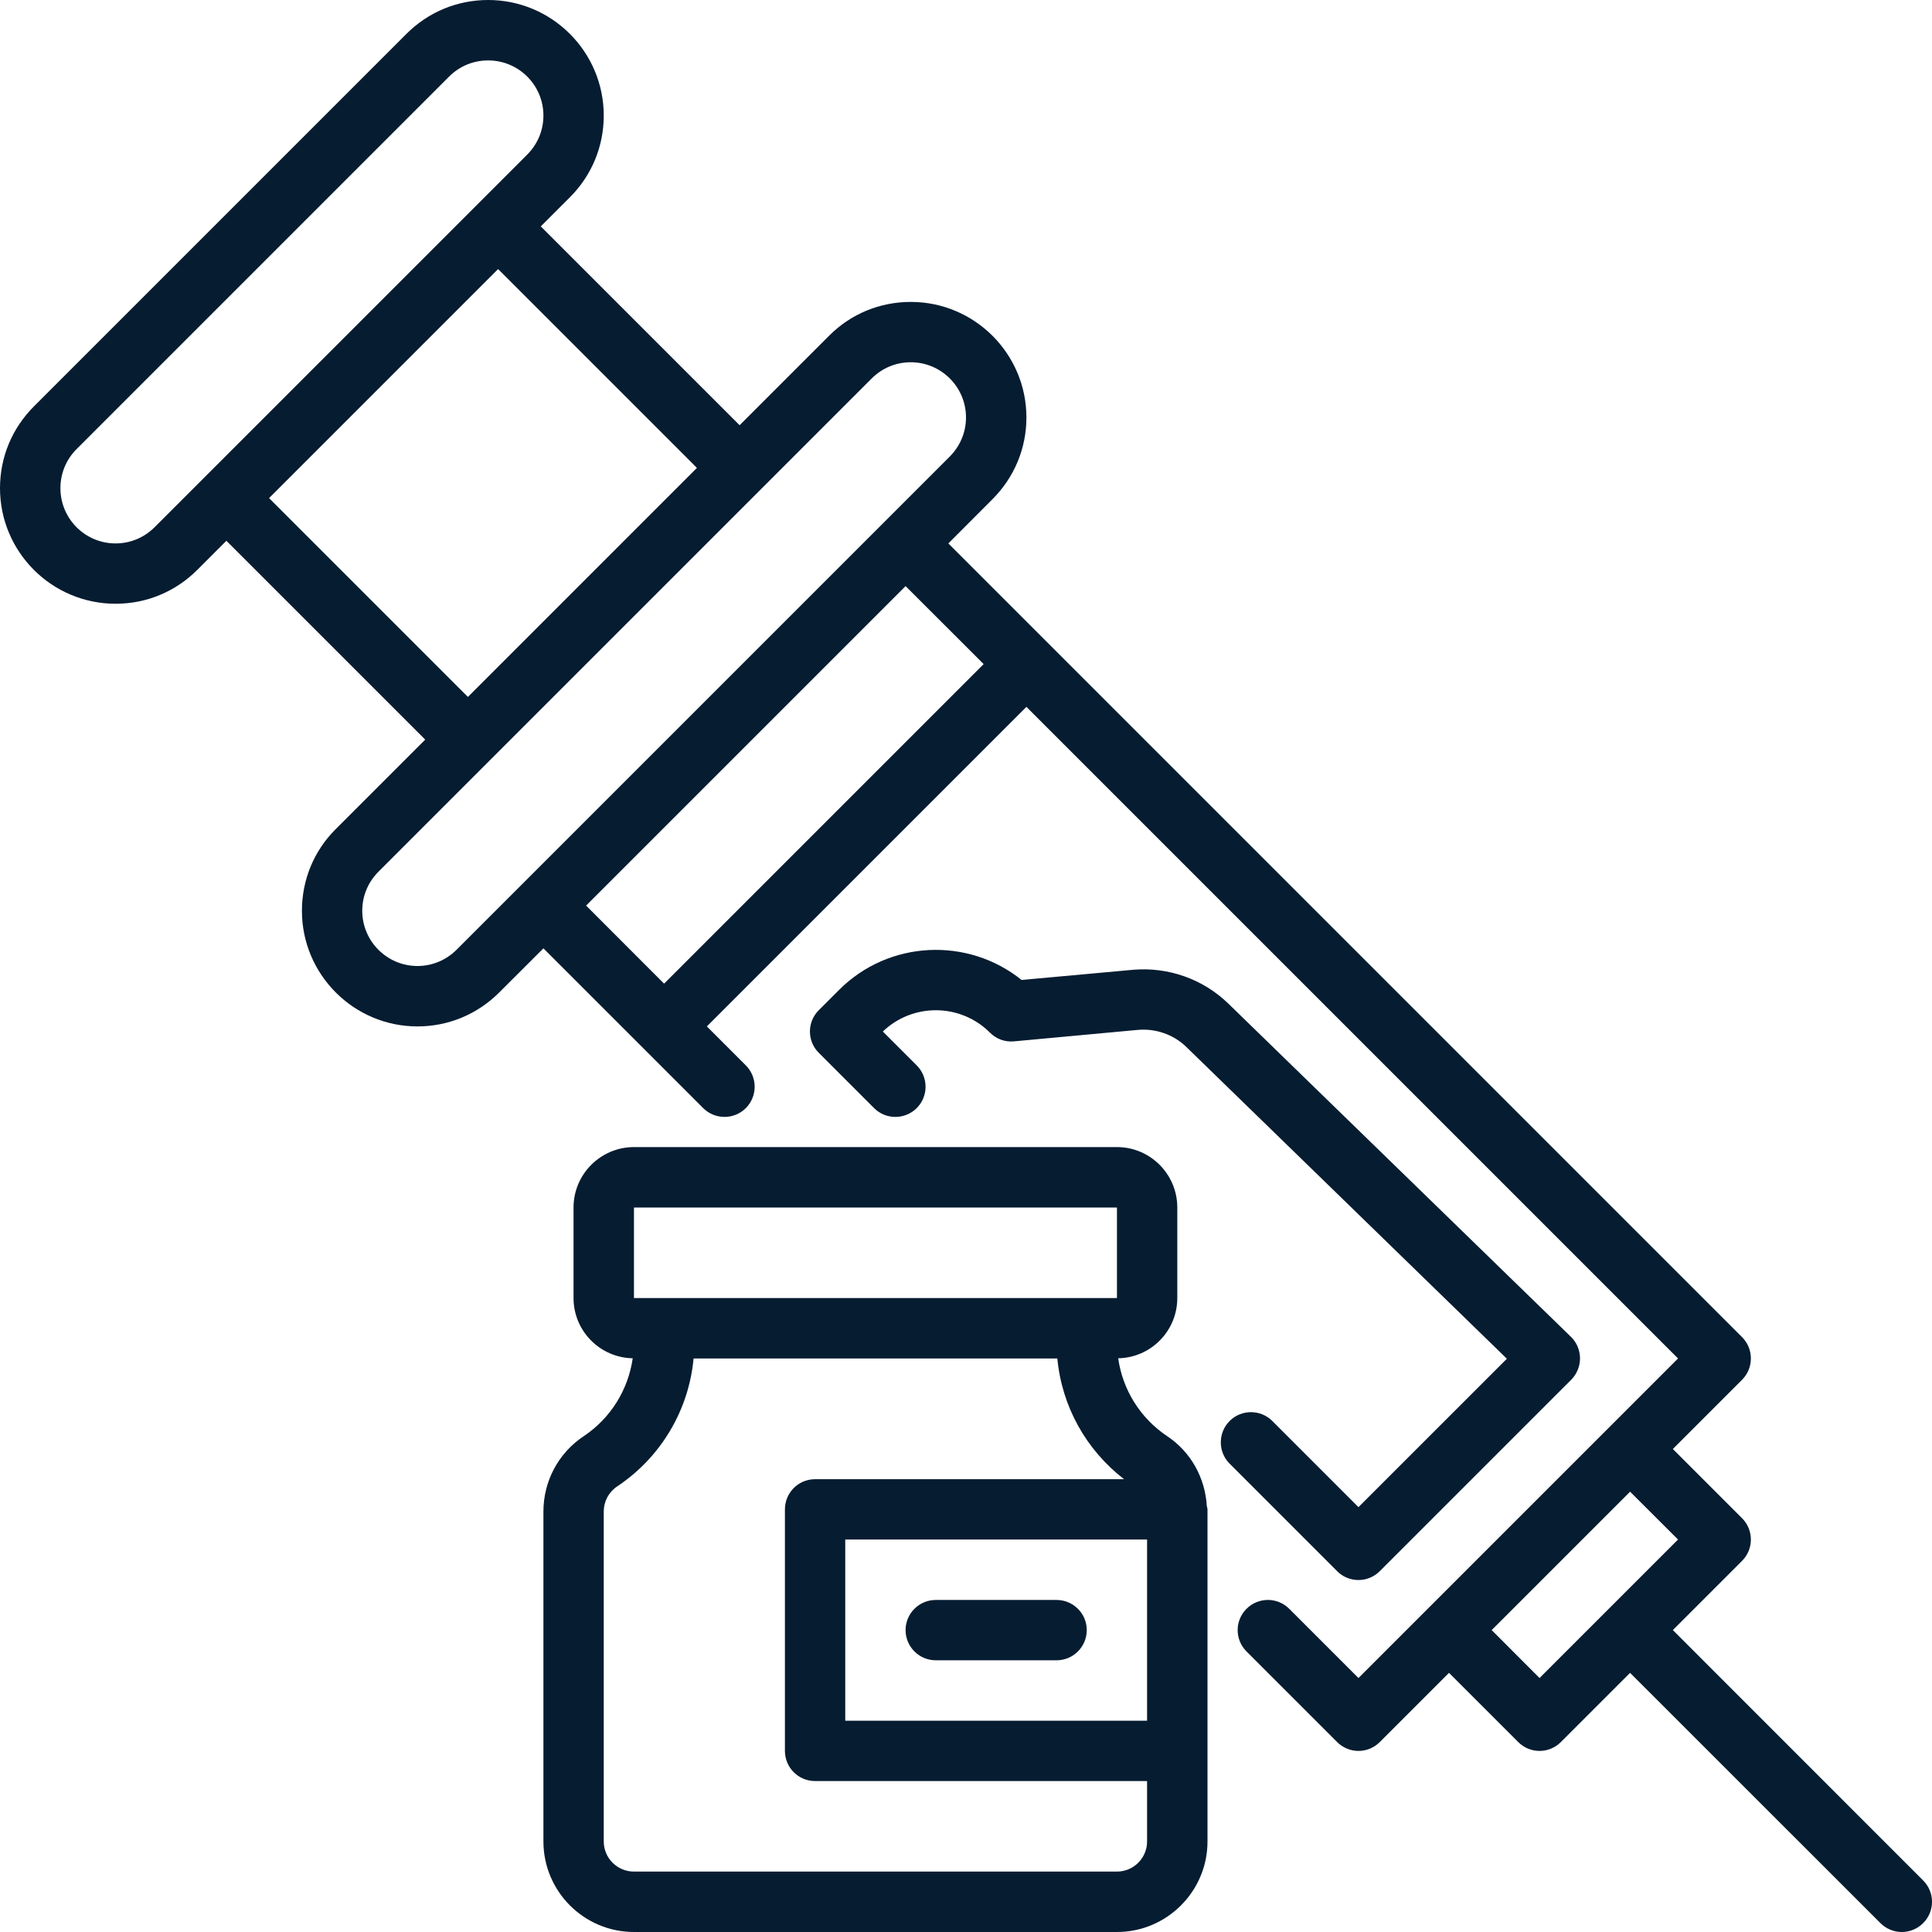 <svg xmlns="http://www.w3.org/2000/svg" width="22" height="22" viewBox="0 0 22 22" fill="none"><g clip-path="url(#clip0_10_1068)"><path d="M15.469 17.992C15.56 17.992 15.647 17.956 15.712 17.891L17.891 15.712C17.956 15.647 17.992 15.558 17.992 15.466C17.991 15.374 17.954 15.286 17.888 15.222L13.986 11.427C13.7 11.15 13.306 11.009 12.904 11.043L11.633 11.159C11.021 10.667 10.121 10.705 9.554 11.273L9.324 11.503C9.189 11.637 9.189 11.855 9.324 11.989L9.953 12.618C10.087 12.752 10.304 12.752 10.439 12.618C10.573 12.484 10.573 12.266 10.439 12.132L10.053 11.746C10.394 11.419 10.937 11.423 11.273 11.759C11.345 11.831 11.443 11.868 11.547 11.858L12.963 11.727C13.163 11.711 13.364 11.781 13.507 11.92L17.159 15.472L15.469 17.162L14.488 16.181C14.354 16.047 14.136 16.047 14.002 16.181C13.868 16.315 13.868 16.533 14.002 16.667L15.226 17.891C15.29 17.956 15.377 17.992 15.469 17.992Z" fill="#061C31"></path><path d="M21.899 21.413L19.049 18.562L19.837 17.774C19.971 17.64 19.971 17.422 19.837 17.288L19.049 16.5L19.837 15.712C19.971 15.578 19.971 15.36 19.837 15.226L10.799 6.188L11.302 5.684C11.55 5.436 11.688 5.105 11.688 4.754C11.688 4.028 11.097 3.438 10.371 3.438C10.02 3.438 9.689 3.574 9.441 3.823L8.422 4.842L6.158 2.578L6.489 2.247C6.738 1.998 6.875 1.668 6.875 1.316C6.875 0.59 6.285 0 5.559 0C5.207 0 4.877 0.137 4.628 0.386L0.386 4.628C0.137 4.877 0 5.207 0 5.559C0 6.285 0.59 6.875 1.316 6.875C1.668 6.875 1.998 6.738 2.247 6.489L2.578 6.158L4.842 8.422L3.823 9.441C3.574 9.689 3.438 10.02 3.438 10.371C3.438 11.097 4.028 11.688 4.754 11.688C5.105 11.688 5.436 11.55 5.684 11.302L6.188 10.799L8.007 12.618C8.141 12.752 8.359 12.752 8.493 12.618C8.627 12.484 8.627 12.266 8.493 12.132L8.049 11.688L11.688 8.049L19.108 15.469L18.32 16.257L16.257 18.32L15.469 19.108L14.681 18.32C14.546 18.185 14.329 18.185 14.194 18.32C14.06 18.454 14.06 18.671 14.194 18.805L15.226 19.837C15.293 19.904 15.381 19.938 15.469 19.938C15.557 19.938 15.645 19.904 15.712 19.837L16.5 19.049L17.288 19.837C17.355 19.904 17.443 19.938 17.531 19.938C17.619 19.938 17.707 19.904 17.774 19.837L18.562 19.049L21.413 21.899C21.48 21.966 21.568 22 21.656 22C21.744 22 21.832 21.966 21.899 21.899C22.034 21.765 22.034 21.547 21.899 21.413ZM1.316 6.188C0.969 6.188 0.688 5.906 0.688 5.559C0.688 5.391 0.753 5.233 0.872 5.114L5.114 0.872C5.233 0.753 5.391 0.688 5.559 0.688C5.906 0.688 6.188 0.969 6.188 1.316C6.188 1.484 6.122 1.642 6.003 1.761L1.761 6.003C1.642 6.122 1.484 6.188 1.316 6.188ZM3.064 5.672L5.672 3.064L7.936 5.328L5.328 7.936L3.064 5.672ZM5.198 10.816C5.079 10.934 4.921 11 4.754 11C4.407 11 4.125 10.718 4.125 10.371C4.125 10.204 4.19 10.046 4.309 9.927L9.927 4.309C10.046 4.19 10.204 4.125 10.371 4.125C10.718 4.125 11 4.407 11 4.754C11 4.921 10.934 5.079 10.816 5.198L5.198 10.816ZM7.562 11.201L6.674 10.312L10.312 6.674L11.201 7.562L7.562 11.201ZM17.531 19.108L16.986 18.562L18.562 16.986L19.108 17.531L17.531 19.108Z" fill="#061C31"></path><path d="M13.291 16.354C12.984 16.149 12.784 15.826 12.733 15.467C13.105 15.46 13.406 15.156 13.406 14.781V13.75C13.406 13.371 13.098 13.062 12.719 13.062H7.219C6.84 13.062 6.531 13.371 6.531 13.75V14.781C6.531 15.156 6.832 15.46 7.205 15.467C7.153 15.826 6.954 16.149 6.647 16.354C6.359 16.545 6.188 16.866 6.188 17.212V20.969C6.188 21.537 6.65 22 7.219 22H12.719C13.287 22 13.75 21.537 13.75 20.969V17.188C13.75 17.174 13.744 17.162 13.742 17.149C13.723 16.828 13.561 16.534 13.291 16.354ZM13.062 17.531V19.594H9.625V17.531H13.062ZM7.219 13.75H12.719L12.719 14.781H7.219V13.75ZM12.719 21.312H7.219C7.029 21.312 6.875 21.158 6.875 20.969V17.212C6.875 17.096 6.932 16.99 7.028 16.926C7.527 16.593 7.843 16.058 7.898 15.469H12.04C12.091 16.013 12.366 16.509 12.8 16.844H9.281C9.091 16.844 8.938 16.998 8.938 17.188V19.938C8.938 20.127 9.091 20.281 9.281 20.281H13.062V20.969C13.062 21.158 12.908 21.312 12.719 21.312Z" fill="#061C31"></path><path d="M10.656 18.906H12.031C12.221 18.906 12.375 18.752 12.375 18.562C12.375 18.373 12.221 18.219 12.031 18.219H10.656C10.466 18.219 10.312 18.373 10.312 18.562C10.312 18.752 10.466 18.906 10.656 18.906Z" fill="#061C31"></path></g><defs><clipPath id="clip0_10_1068"><rect width="22" height="22" fill="white"></rect></clipPath></defs></svg>
